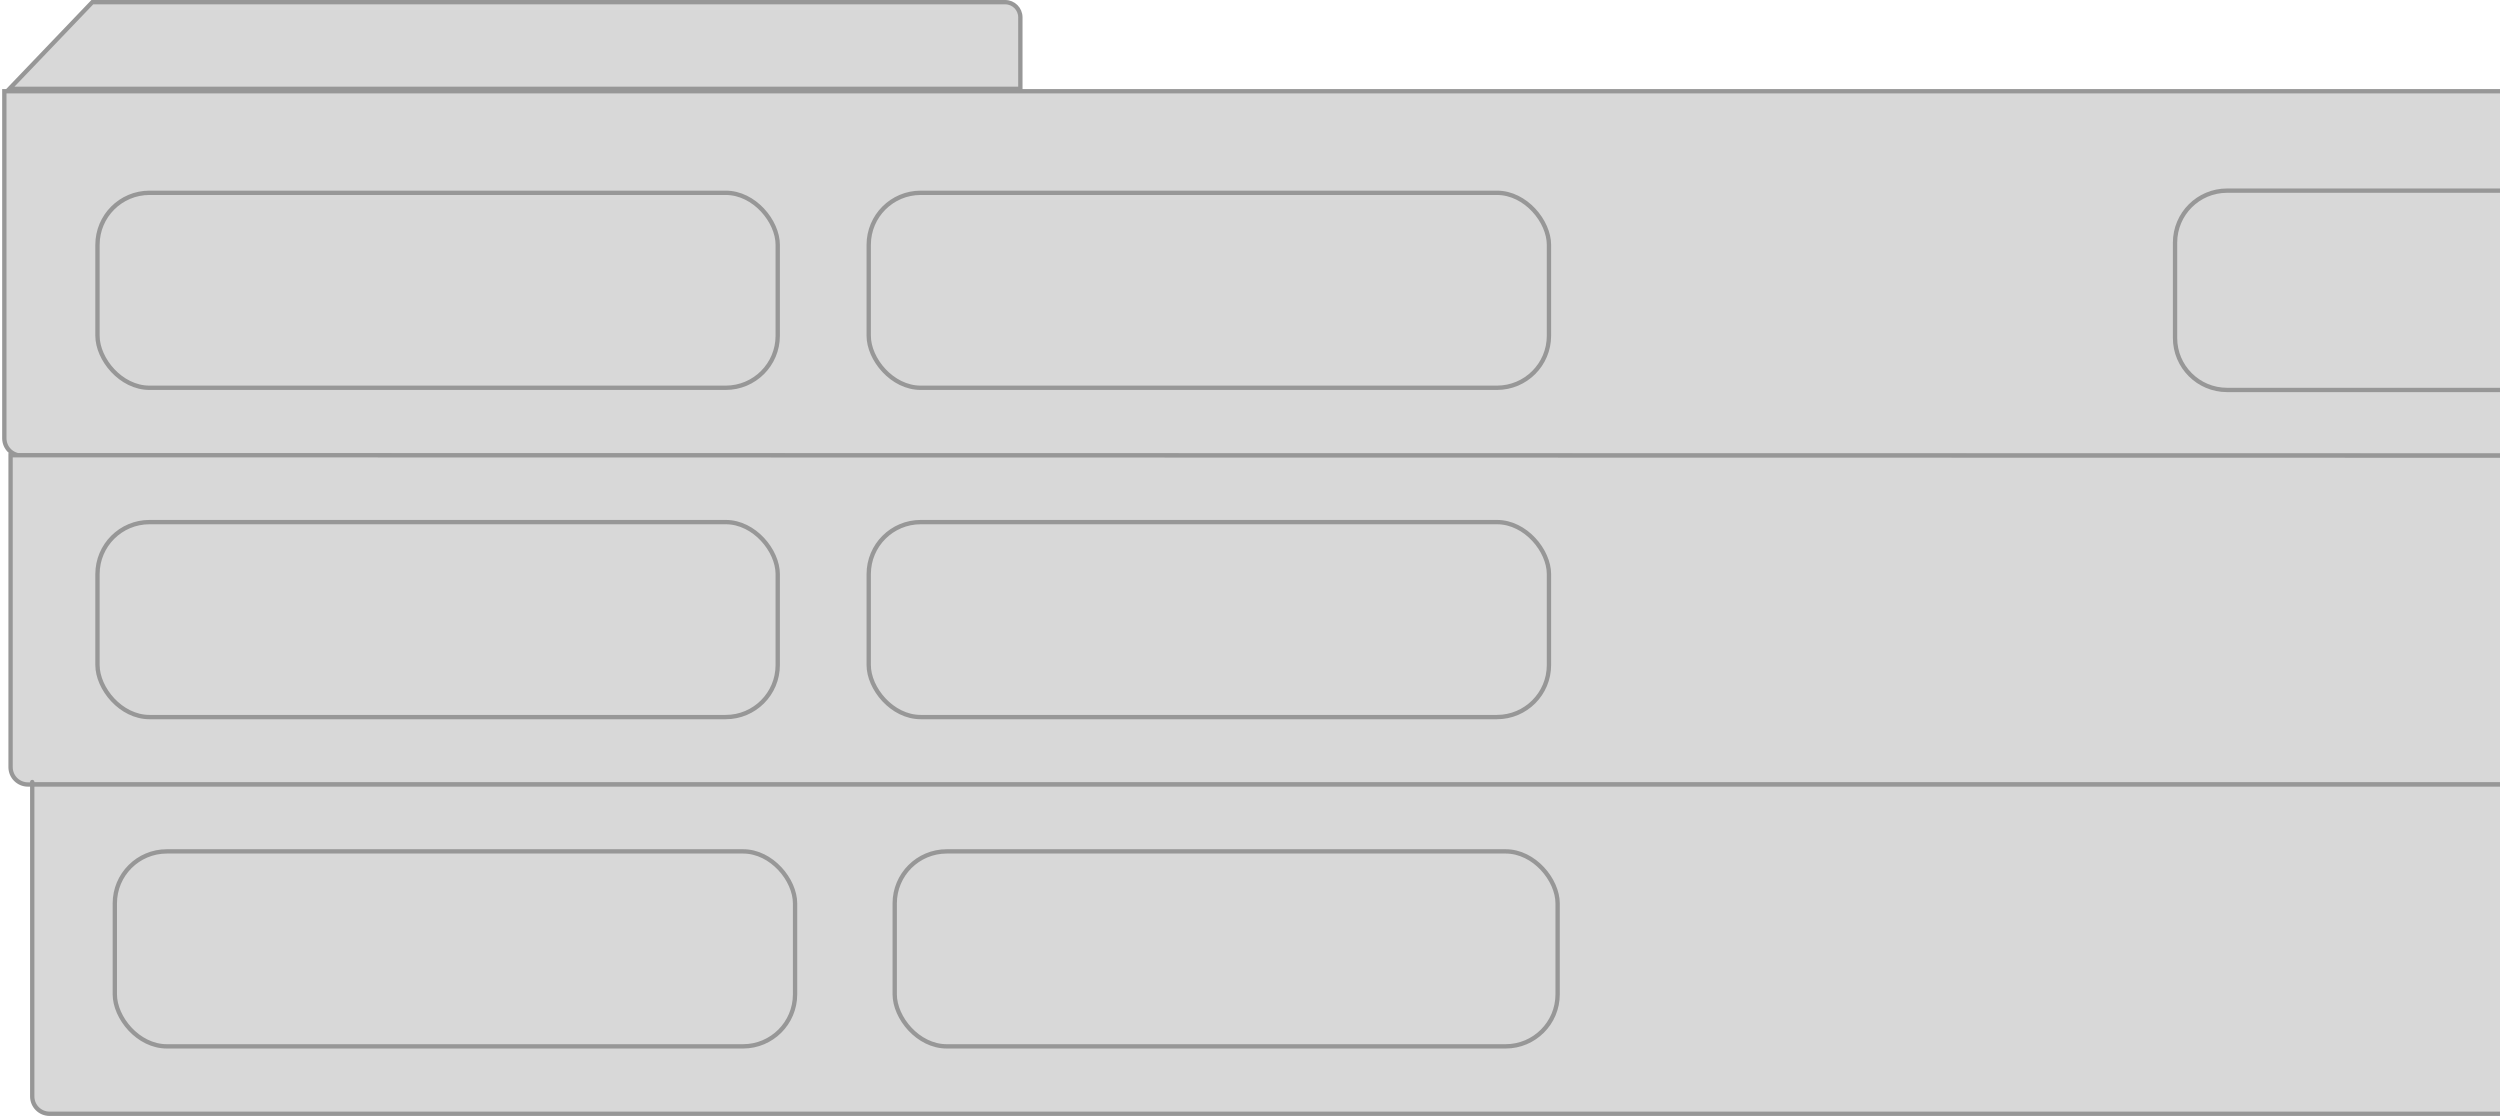 <?xml version="1.0" encoding="UTF-8"?>
<svg width="577px" height="258px" viewBox="0 0 577 258" version="1.1" xmlns="http://www.w3.org/2000/svg" xmlns:xlink="http://www.w3.org/1999/xlink">
    <title>ONSITEWOODY</title>
    <g id="Page-1" stroke="none" stroke-width="1" fill="none" fill-rule="evenodd">
        <g id="ONSITEWOODY" transform="translate(1, 0)" fill="#D8D8D8" stroke="#979797">
            <path d="M576,21.061 L0,21.061 L0,101.158 C2.705415e-16,103.367 1.791,105.158 4,105.158 L576,105.158 L576,105.158" id="board"></path>
            <path d="M576,105.158 L1.441,105.061 L1.441,177.061 C1.441,179.27 3.232,181.061 5.441,181.061 L576,181.061 L576,181.061" id="board"></path>
            <path d="M576,181.061 L6.441,181.061 C6.441,178.588 6.441,183.659 6.441,196.274 C6.441,215.203 6.441,234.132 6.441,253.061 C6.441,255.27 8.232,257.061 10.441,257.061 L576,257.061 L576,257.061" id="board"></path>
            <rect id="h2" x="21.5" y="44.5" width="157" height="45" rx="12"></rect>
            <rect id="h5" x="21.5" y="120.5" width="157" height="45" rx="12"></rect>
            <rect id="h7" x="25.5" y="196.5" width="157" height="45" rx="12"></rect>
            <rect id="h3" x="199.5" y="44.5" width="157" height="45" rx="12"></rect>
            <rect id="h6" x="199.5" y="120.5" width="157" height="45" rx="12"></rect>
            <rect id="h8" x="205.5" y="196.5" width="153" height="45" rx="12"></rect>
            <path d="M576,90 L513,90 C506.373,90 501,84.627 501,78 L501,56 C501,49.373 506.373,44 513,44 L576,44" id="h4"></path>
            <path d="M231,0.5 C231.966,0.5 232.841,0.892 233.475,1.525 C234.108,2.159 234.5,3.034 234.5,4 L234.5,20.5 L1.17,20.5 L20.309,0.5 L231,0.5 Z" id="h1"></path>
        </g>
    </g>
</svg>